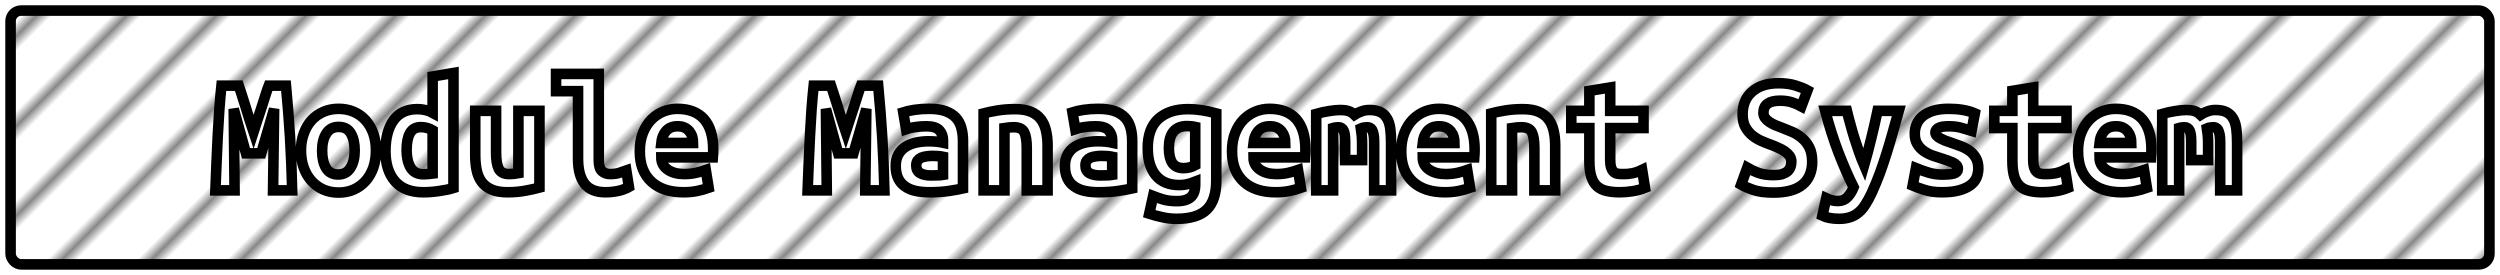 <?xml version="1.0" encoding="UTF-8"?>
<svg height="26" width="236.4" version="1.1" xmlns="http://www.w3.org/2000/svg"><!--Created by Josélio de S. C. Júnior - 2021 - https://github.com/joseliojunior -->
    <defs>
        <pattern id="pattern"
                x="3" y="3" width="6" height="6"
                patternUnits="userSpaceOnUse"
                patternTransform="rotate(45)" >
            <rect height="6" width="6"
                fill="#ffffff"/>
            <line x1="0" y1="0" x2="0" y2="6"
                stroke="#888888"
                stroke-width="2" />
        </pattern>
    </defs>
    <rect
        height="24"
        width="234.4"
        rx="1"
        ry="1"
        x="1" y="1"
        fill="url(#pattern)"
        stroke="#000000"
        stroke-width="1" />
    <g transform="translate(0, 8)">
        <path fill="#ffffff" stroke="#000000" d="M20.94 0.10L22.58 0.10Q22.69 0.43 22.86 0.96Q23.02 1.49 23.22 2.10Q23.41 2.70 23.60 3.33Q23.79 3.95 23.97 4.48L23.97 4.48Q24.16 3.89 24.37 3.26Q24.58 2.62 24.77 2.04Q24.96 1.46 25.12 0.94Q25.28 0.43 25.41 0.10L25.41 0.10L27.04 0.10Q27.15 1.39 27.26 2.62Q27.36 3.86 27.43 5.06Q27.50 6.27 27.55 7.50Q27.60 8.72 27.63 10L27.63 10L25.82 10L25.92 2.30L24.70 6.50L23.26 6.50L22.10 2.30L22.18 10L20.37 10Q20.42 8.78 20.47 7.47Q20.53 6.16 20.59 4.86Q20.66 3.57 20.74 2.35Q20.83 1.14 20.94 0.10L20.94 0.10ZM35.55 6.22L35.55 6.22Q35.55 7.12 35.30 7.85Q35.04 8.58 34.58 9.10Q34.11 9.63 33.46 9.92Q32.82 10.21 32.02 10.21L32.02 10.21Q31.22 10.21 30.57 9.92Q29.92 9.63 29.45 9.10Q28.98 8.58 28.72 7.85Q28.46 7.12 28.46 6.22L28.46 6.22Q28.46 5.34 28.73 4.62Q28.99 3.89 29.46 3.37Q29.94 2.85 30.59 2.57Q31.25 2.29 32.02 2.29L32.02 2.29Q32.80 2.29 33.45 2.57Q34.10 2.85 34.57 3.37Q35.04 3.89 35.30 4.62Q35.55 5.34 35.55 6.22ZM30.46 6.24L30.46 6.24Q30.46 7.25 30.82 7.87Q31.18 8.50 31.98 8.50L31.98 8.50Q32.75 8.50 33.14 7.87Q33.54 7.25 33.54 6.24L33.54 6.24Q33.54 5.23 33.18 4.62Q32.82 4 32.02 4L32.02 4Q31.25 4 30.86 4.62Q30.46 5.23 30.46 6.24ZM38.45 6.19L38.45 6.19Q38.45 7.20 38.82 7.84Q39.20 8.48 40.03 8.48L40.03 8.48Q40.27 8.48 40.48 8.46Q40.69 8.45 40.91 8.42L40.91 8.42L40.91 4.32Q40.69 4.19 40.40 4.10Q40.11 4.02 39.79 4.02L39.79 4.02Q39.09 4.02 38.77 4.58Q38.45 5.14 38.45 6.19ZM42.88-1.10L42.88 9.78Q42.34 9.95 41.55 10.06Q40.77 10.18 40.02 10.18L40.02 10.18Q38.26 10.18 37.35 9.14Q36.45 8.10 36.45 6.29L36.45 6.29Q36.45 4.45 37.21 3.38Q37.97 2.32 39.46 2.32L39.46 2.32Q39.86 2.32 40.24 2.41Q40.62 2.50 40.91 2.66L40.91 2.66L40.91-0.77L42.88-1.10ZM51.01 2.48L51.01 9.74Q50.46 9.89 49.69 10.03Q48.91 10.18 48 10.18L48 10.18Q47.07 10.18 46.48 9.92Q45.89 9.66 45.54 9.19Q45.20 8.72 45.07 8.08Q44.94 7.44 44.94 6.67L44.94 6.67L44.94 2.48L46.91 2.48L46.91 6.42Q46.91 7.46 47.16 7.96Q47.41 8.46 48.13 8.46L48.13 8.46Q48.58 8.46 49.02 8.38L49.02 8.38L49.02 2.48L51.01 2.48ZM59.22 8.10L59.47 9.68Q59.42 9.71 59.26 9.79Q59.09 9.87 58.82 9.96Q58.54 10.05 58.15 10.11Q57.76 10.18 57.26 10.18L57.26 10.18Q55.90 10.18 55.28 9.37Q54.66 8.56 54.66 7.01L54.66 7.01L54.66 0.62L52.58 0.62L52.58-1.01L56.62-1.01L56.62 7.15Q56.62 7.92 56.93 8.19Q57.23 8.46 57.70 8.46L57.70 8.46Q58.29 8.46 58.69 8.30Q59.09 8.14 59.22 8.10L59.22 8.10ZM60.50 6.30L60.50 6.30Q60.50 5.31 60.80 4.56Q61.10 3.81 61.60 3.30Q62.10 2.80 62.74 2.54Q63.38 2.29 64.05 2.29L64.05 2.29Q65.71 2.29 66.58 3.27Q67.44 4.26 67.44 6.14L67.44 6.14Q67.44 6.34 67.43 6.54Q67.42 6.75 67.41 6.88L67.41 6.88L62.53 6.88Q62.53 7.62 63.14 8.04Q63.74 8.46 64.70 8.46L64.70 8.46Q65.30 8.46 65.83 8.34Q66.37 8.21 66.74 8.08L66.74 8.08L67.01 9.76Q66.50 9.94 65.92 10.06Q65.34 10.18 64.62 10.18L64.62 10.18Q63.66 10.18 62.90 9.93Q62.14 9.68 61.61 9.19Q61.07 8.70 60.78 7.98Q60.50 7.26 60.50 6.30ZM62.53 5.52L65.54 5.52Q65.54 5.22 65.46 4.94Q65.38 4.66 65.20 4.43Q65.02 4.21 64.75 4.07Q64.48 3.94 64.08 3.94L64.08 3.94Q63.70 3.94 63.42 4.06Q63.14 4.19 62.95 4.42Q62.77 4.64 62.66 4.93Q62.56 5.22 62.53 5.52L62.53 5.52ZM76.94 0.10L78.58 0.10Q78.69 0.43 78.86 0.96Q79.02 1.49 79.22 2.10Q79.41 2.70 79.60 3.33Q79.79 3.95 79.97 4.48L79.97 4.48Q80.16 3.89 80.37 3.26Q80.58 2.62 80.77 2.04Q80.96 1.46 81.12 0.94Q81.28 0.43 81.41 0.10L81.41 0.10L83.04 0.10Q83.15 1.39 83.26 2.62Q83.36 3.86 83.43 5.06Q83.50 6.27 83.55 7.50Q83.60 8.72 83.63 10L83.63 10L81.82 10L81.92 2.30L80.70 6.50L79.26 6.50L78.10 2.30L78.18 10L76.37 10Q76.42 8.78 76.47 7.47Q76.53 6.16 76.59 4.86Q76.66 3.57 76.74 2.35Q76.83 1.14 76.94 0.10L76.94 0.10ZM88.02 8.59L88.02 8.59Q88.34 8.59 88.64 8.58Q88.94 8.58 89.17 8.54L89.17 8.54L89.17 6.82Q88.98 6.78 88.70 6.76Q88.43 6.74 88.21 6.74L88.21 6.74Q87.90 6.74 87.62 6.78Q87.33 6.82 87.11 6.91Q86.90 7.01 86.77 7.18Q86.64 7.36 86.64 7.65L86.64 7.65Q86.64 8.16 87.02 8.38Q87.41 8.59 88.02 8.59ZM87.84 2.29L87.84 2.29Q88.77 2.29 89.38 2.50Q90 2.72 90.37 3.11Q90.74 3.50 90.90 4.07Q91.06 4.64 91.06 5.34L91.06 5.34L91.06 9.82Q90.62 9.92 89.78 10.05Q88.93 10.18 87.87 10.18L87.87 10.18Q87.15 10.18 86.57 10.05Q85.98 9.92 85.57 9.62Q85.15 9.33 84.93 8.86Q84.70 8.38 84.70 7.70L84.70 7.70Q84.70 7.04 84.96 6.59Q85.22 6.14 85.65 5.87Q86.08 5.60 86.64 5.48Q87.20 5.36 87.81 5.36L87.81 5.36Q88.58 5.36 89.17 5.49L89.17 5.49L89.17 5.25Q89.17 4.69 88.82 4.31Q88.46 3.94 87.60 3.94L87.60 3.94Q87.04 3.94 86.52 4.02Q86 4.10 85.68 4.21L85.68 4.21L85.41 2.62Q85.78 2.50 86.45 2.39Q87.12 2.29 87.84 2.29ZM93.01 10L93.01 2.72Q93.54 2.58 94.31 2.45Q95.09 2.32 96 2.32L96 2.32Q96.90 2.32 97.49 2.57Q98.08 2.82 98.42 3.27Q98.77 3.73 98.91 4.36Q99.06 4.99 99.06 5.76L99.06 5.76L99.06 10L97.09 10L97.09 6.02Q97.09 4.96 96.85 4.50Q96.61 4.03 95.87 4.03L95.87 4.03Q95.65 4.03 95.43 4.05Q95.22 4.06 94.98 4.10L94.98 4.10L94.98 10L93.01 10ZM104.02 8.59L104.02 8.59Q104.34 8.59 104.64 8.58Q104.94 8.58 105.17 8.54L105.17 8.54L105.17 6.82Q104.98 6.78 104.70 6.76Q104.43 6.74 104.21 6.74L104.21 6.74Q103.90 6.74 103.62 6.78Q103.33 6.82 103.11 6.91Q102.90 7.01 102.77 7.18Q102.64 7.36 102.64 7.65L102.64 7.65Q102.64 8.16 103.02 8.38Q103.41 8.59 104.02 8.59ZM103.84 2.29L103.84 2.29Q104.77 2.29 105.38 2.50Q106 2.72 106.37 3.11Q106.74 3.50 106.90 4.07Q107.06 4.64 107.06 5.34L107.06 5.34L107.06 9.82Q106.62 9.92 105.78 10.05Q104.93 10.18 103.87 10.18L103.87 10.18Q103.15 10.18 102.57 10.05Q101.98 9.92 101.57 9.62Q101.15 9.33 100.93 8.86Q100.70 8.38 100.70 7.70L100.70 7.70Q100.70 7.04 100.96 6.59Q101.22 6.14 101.65 5.87Q102.08 5.60 102.64 5.48Q103.20 5.36 103.81 5.36L103.81 5.36Q104.58 5.36 105.17 5.49L105.17 5.49L105.17 5.25Q105.17 4.69 104.82 4.31Q104.46 3.94 103.60 3.94L103.60 3.94Q103.04 3.94 102.52 4.02Q102 4.10 101.68 4.21L101.68 4.21L101.41 2.62Q101.78 2.50 102.45 2.39Q103.12 2.29 103.84 2.29ZM110.53 6L110.53 6Q110.53 6.93 110.86 7.42Q111.20 7.90 111.92 7.90L111.92 7.90Q112.24 7.90 112.52 7.82Q112.80 7.74 113.02 7.62L113.02 7.62L113.02 4Q112.80 3.95 112.62 3.94Q112.45 3.92 112.26 3.92L112.26 3.92Q110.53 3.92 110.53 6ZM115.01 2.72L115.01 9.09Q115.01 10.93 114.12 11.81Q113.23 12.69 111.26 12.69L111.26 12.69Q110.56 12.69 109.91 12.54Q109.26 12.40 108.67 12.21L108.67 12.21L109.04 10.54Q109.50 10.72 110.02 10.87Q110.53 11.02 111.30 11.02L111.30 11.02Q111.81 11.02 112.14 10.90Q112.48 10.78 112.67 10.58Q112.86 10.37 112.94 10.09Q113.02 9.81 113.02 9.49L113.02 9.49L113.02 9.18Q112.61 9.34 112.26 9.42Q111.92 9.50 111.52 9.50L111.52 9.50Q110.05 9.50 109.29 8.58Q108.53 7.65 108.53 6L108.53 6Q108.53 4.14 109.55 3.23Q110.58 2.32 112.34 2.32L112.34 2.32Q113.57 2.32 115.01 2.72L115.01 2.72ZM116.50 6.30L116.50 6.30Q116.50 5.31 116.80 4.56Q117.10 3.81 117.60 3.30Q118.10 2.80 118.74 2.54Q119.38 2.29 120.05 2.29L120.05 2.29Q121.71 2.29 122.58 3.27Q123.44 4.26 123.44 6.14L123.44 6.14Q123.44 6.34 123.43 6.54Q123.42 6.75 123.41 6.88L123.41 6.88L118.53 6.88Q118.53 7.62 119.14 8.04Q119.74 8.46 120.70 8.46L120.70 8.46Q121.30 8.46 121.83 8.34Q122.37 8.21 122.74 8.08L122.74 8.08L123.01 9.76Q122.50 9.94 121.92 10.06Q121.34 10.18 120.62 10.18L120.62 10.18Q119.66 10.18 118.90 9.93Q118.14 9.68 117.61 9.19Q117.07 8.70 116.78 7.98Q116.50 7.26 116.50 6.30ZM118.53 5.52L121.54 5.52Q121.54 5.22 121.46 4.94Q121.38 4.66 121.20 4.43Q121.02 4.21 120.75 4.07Q120.48 3.94 120.08 3.94L120.08 3.94Q119.70 3.94 119.42 4.06Q119.14 4.19 118.95 4.42Q118.77 4.64 118.66 4.93Q118.56 5.22 118.53 5.52L118.53 5.52ZM129.49 2.40L129.49 2.40Q130.11 2.40 130.51 2.59Q130.91 2.78 131.14 3.17Q131.38 3.55 131.46 4.14Q131.54 4.72 131.54 5.50L131.54 5.50L131.54 10L129.94 10L129.94 5.41Q129.94 4.96 129.88 4.69Q129.82 4.42 129.74 4.27Q129.65 4.13 129.53 4.08Q129.41 4.03 129.28 4.03L129.28 4.03Q129.14 4.03 128.98 4.06Q128.82 4.08 128.69 4.14L128.69 4.14Q128.74 4.45 128.77 4.82Q128.80 5.18 128.80 5.63L128.80 5.63L128.80 7.14L127.20 7.14L127.20 5.41Q127.20 4.64 127.05 4.34Q126.90 4.03 126.56 4.03L126.56 4.03Q126.46 4.03 126.33 4.05Q126.19 4.06 126.06 4.10L126.06 4.10L126.06 10L124.46 10L124.46 2.77Q125.09 2.59 125.70 2.50Q126.30 2.40 126.77 2.40L126.77 2.40Q127.18 2.40 127.51 2.50Q127.84 2.61 128.08 2.85L128.08 2.85Q128.35 2.67 128.72 2.54Q129.09 2.40 129.49 2.40ZM132.50 6.30L132.50 6.30Q132.50 5.31 132.80 4.56Q133.10 3.81 133.60 3.30Q134.10 2.80 134.74 2.54Q135.38 2.29 136.05 2.29L136.05 2.29Q137.71 2.29 138.58 3.27Q139.44 4.26 139.44 6.14L139.44 6.14Q139.44 6.34 139.43 6.54Q139.42 6.75 139.41 6.88L139.41 6.88L134.53 6.88Q134.53 7.62 135.14 8.04Q135.74 8.46 136.70 8.46L136.70 8.46Q137.30 8.46 137.83 8.34Q138.37 8.21 138.74 8.08L138.74 8.08L139.01 9.76Q138.50 9.94 137.92 10.06Q137.34 10.18 136.62 10.18L136.62 10.18Q135.66 10.18 134.90 9.93Q134.14 9.68 133.61 9.19Q133.07 8.70 132.78 7.98Q132.50 7.26 132.50 6.30ZM134.53 5.52L137.54 5.52Q137.54 5.22 137.46 4.94Q137.38 4.66 137.20 4.43Q137.02 4.21 136.75 4.07Q136.48 3.94 136.08 3.94L136.08 3.94Q135.70 3.94 135.42 4.06Q135.14 4.19 134.95 4.42Q134.77 4.64 134.66 4.93Q134.56 5.22 134.53 5.52L134.53 5.52ZM141.01 10L141.01 2.72Q141.54 2.58 142.31 2.45Q143.09 2.32 144 2.32L144 2.32Q144.90 2.32 145.49 2.57Q146.08 2.82 146.42 3.27Q146.77 3.73 146.91 4.36Q147.06 4.99 147.06 5.76L147.06 5.76L147.06 10L145.09 10L145.09 6.02Q145.09 4.96 144.85 4.50Q144.61 4.03 143.87 4.03L143.87 4.03Q143.65 4.03 143.43 4.05Q143.22 4.06 142.98 4.10L142.98 4.10L142.98 10L141.01 10ZM150.29 7.20L150.29 4.11L148.58 4.11L148.58 2.48L150.29 2.48L150.29 0.59L152.26 0.27L152.26 2.48L155.41 2.48L155.41 4.11L152.26 4.11L152.26 7.15Q152.26 7.57 152.34 7.82Q152.42 8.08 152.56 8.22Q152.70 8.37 152.91 8.42Q153.12 8.46 153.38 8.46L153.38 8.46Q153.65 8.46 153.88 8.45Q154.11 8.43 154.33 8.39Q154.54 8.35 154.78 8.27Q155.01 8.19 155.28 8.06L155.28 8.06L155.55 9.76Q155.01 9.98 154.38 10.08Q153.74 10.18 153.15 10.18L153.15 10.18Q152.46 10.18 151.94 10.06Q151.41 9.95 151.04 9.63Q150.67 9.31 150.48 8.73Q150.29 8.14 150.29 7.20L150.29 7.20ZM167.71 8.56L167.71 8.56Q168.21 8.56 168.54 8.46Q168.86 8.35 169.06 8.17Q169.25 7.98 169.32 7.75Q169.39 7.52 169.39 7.28L169.39 7.28Q169.39 6.98 169.22 6.74Q169.04 6.50 168.77 6.31Q168.50 6.13 168.16 5.98Q167.82 5.82 167.49 5.70L167.49 5.70Q167.04 5.54 166.56 5.33Q166.08 5.12 165.69 4.80Q165.30 4.48 165.04 4.01Q164.78 3.54 164.78 2.83L164.78 2.83Q164.78 1.44 165.69 0.66Q166.59-0.13 168.18-0.13L168.18-0.13Q169.09-0.13 169.77 0.08Q170.45 0.29 170.91 0.54L170.91 0.54L170.34 2.06Q169.94 1.84 169.45 1.68Q168.96 1.52 168.32 1.52L168.32 1.52Q166.75 1.52 166.75 2.66L166.75 2.66Q166.75 2.94 166.91 3.16Q167.07 3.38 167.32 3.54Q167.57 3.71 167.88 3.84Q168.19 3.97 168.50 4.08L168.50 4.08Q168.96 4.26 169.46 4.47Q169.97 4.69 170.39 5.05Q170.82 5.41 171.09 5.94Q171.36 6.48 171.36 7.30L171.36 7.30Q171.36 8.69 170.46 9.45Q169.55 10.21 167.71 10.21L167.71 10.21Q166.48 10.21 165.74 9.94Q165.01 9.68 164.64 9.46L164.64 9.46L165.22 7.86Q165.65 8.11 166.25 8.34Q166.85 8.56 167.71 8.56ZM177.54 2.48L179.55 2.48Q179.25 3.54 178.97 4.55Q178.69 5.57 178.38 6.54Q178.08 7.50 177.74 8.43Q177.39 9.36 176.99 10.24L176.99 10.24Q176.69 10.88 176.39 11.34Q176.10 11.81 175.74 12.10Q175.38 12.40 174.94 12.54Q174.50 12.69 173.90 12.69L173.90 12.69Q173.41 12.69 173 12.61Q172.59 12.53 172.32 12.40L172.32 12.40L172.69 10.75Q173.01 10.90 173.26 10.95Q173.50 11.01 173.79 11.01L173.79 11.01Q174.37 11.01 174.72 10.62Q175.07 10.24 175.28 9.71L175.28 9.71Q174.58 8.30 173.87 6.49Q173.17 4.67 172.59 2.48L172.59 2.48L174.64 2.48Q174.78 3.07 174.97 3.74Q175.15 4.42 175.36 5.09Q175.57 5.76 175.80 6.41Q176.03 7.06 176.27 7.62L176.27 7.62Q176.43 7.06 176.61 6.41Q176.78 5.76 176.94 5.10Q177.10 4.43 177.26 3.76Q177.41 3.09 177.54 2.48L177.54 2.48ZM183.65 8.51L183.65 8.51Q184.37 8.51 184.75 8.41Q185.14 8.30 185.14 7.98L185.14 7.98Q185.14 7.78 185.02 7.63Q184.90 7.49 184.68 7.38Q184.46 7.28 184.18 7.18Q183.90 7.09 183.60 6.99L183.60 6.99Q183.17 6.86 182.72 6.70Q182.27 6.53 181.90 6.27Q181.54 6.02 181.30 5.62Q181.06 5.23 181.06 4.64L181.06 4.64Q181.06 4.16 181.24 3.74Q181.42 3.31 181.82 2.98Q182.21 2.66 182.82 2.47Q183.42 2.29 184.27 2.29L184.27 2.29Q185.01 2.29 185.64 2.40Q186.27 2.51 186.74 2.72L186.74 2.72L186.43 4.38Q186.16 4.30 185.58 4.12Q185.01 3.94 184.29 3.94L184.29 3.94Q183.54 3.94 183.27 4.12Q183.01 4.30 183.01 4.51L183.01 4.51Q183.01 4.69 183.13 4.82Q183.25 4.96 183.45 5.07Q183.65 5.18 183.91 5.29Q184.18 5.39 184.48 5.49L184.48 5.49Q184.91 5.63 185.38 5.81Q185.84 5.98 186.22 6.25Q186.59 6.51 186.83 6.92Q187.07 7.33 187.07 7.92L187.07 7.92Q187.07 8.38 186.90 8.80Q186.72 9.22 186.31 9.52Q185.90 9.82 185.25 10Q184.59 10.18 183.63 10.18L183.63 10.18Q182.66 10.18 181.97 9.95Q181.28 9.73 180.86 9.55L180.86 9.55L181.17 7.90Q181.73 8.13 182.36 8.32Q182.99 8.51 183.65 8.51ZM190.29 7.20L190.29 4.11L188.58 4.11L188.58 2.48L190.29 2.48L190.29 0.59L192.26 0.27L192.26 2.48L195.41 2.48L195.41 4.11L192.26 4.11L192.26 7.15Q192.26 7.57 192.34 7.82Q192.42 8.08 192.56 8.22Q192.70 8.37 192.91 8.42Q193.12 8.46 193.38 8.46L193.38 8.46Q193.65 8.46 193.88 8.45Q194.11 8.43 194.33 8.39Q194.54 8.35 194.78 8.27Q195.01 8.19 195.28 8.06L195.28 8.06L195.55 9.76Q195.01 9.98 194.38 10.08Q193.74 10.18 193.15 10.18L193.15 10.18Q192.46 10.18 191.94 10.06Q191.41 9.95 191.04 9.63Q190.67 9.31 190.48 8.73Q190.29 8.14 190.29 7.20L190.29 7.20ZM196.50 6.30L196.50 6.30Q196.50 5.31 196.80 4.56Q197.10 3.81 197.60 3.30Q198.10 2.80 198.74 2.54Q199.38 2.29 200.05 2.29L200.05 2.29Q201.71 2.29 202.58 3.27Q203.44 4.26 203.44 6.14L203.44 6.14Q203.44 6.34 203.43 6.54Q203.42 6.75 203.41 6.88L203.41 6.88L198.53 6.88Q198.53 7.62 199.14 8.04Q199.74 8.46 200.70 8.46L200.70 8.46Q201.30 8.46 201.83 8.34Q202.37 8.21 202.74 8.08L202.74 8.08L203.01 9.76Q202.50 9.94 201.92 10.06Q201.34 10.18 200.62 10.18L200.62 10.18Q199.66 10.18 198.90 9.93Q198.14 9.68 197.61 9.19Q197.07 8.70 196.78 7.98Q196.50 7.26 196.50 6.30ZM198.53 5.52L201.54 5.52Q201.54 5.22 201.46 4.94Q201.38 4.66 201.20 4.43Q201.02 4.21 200.75 4.07Q200.48 3.94 200.08 3.94L200.08 3.94Q199.70 3.94 199.42 4.06Q199.14 4.19 198.95 4.42Q198.77 4.64 198.66 4.93Q198.56 5.22 198.53 5.52L198.53 5.52ZM209.49 2.40L209.49 2.40Q210.11 2.40 210.51 2.59Q210.91 2.78 211.14 3.17Q211.38 3.55 211.46 4.14Q211.54 4.72 211.54 5.50L211.54 5.50L211.54 10L209.94 10L209.94 5.41Q209.94 4.96 209.88 4.69Q209.82 4.42 209.74 4.27Q209.65 4.13 209.53 4.08Q209.41 4.03 209.28 4.03L209.28 4.03Q209.14 4.03 208.98 4.06Q208.82 4.08 208.69 4.14L208.69 4.14Q208.74 4.45 208.77 4.82Q208.80 5.18 208.80 5.63L208.80 5.63L208.80 7.14L207.20 7.14L207.20 5.41Q207.20 4.64 207.05 4.34Q206.90 4.03 206.56 4.03L206.56 4.03Q206.46 4.03 206.33 4.05Q206.19 4.06 206.06 4.10L206.06 4.10L206.06 10L204.46 10L204.46 2.77Q205.09 2.59 205.70 2.50Q206.30 2.40 206.77 2.40L206.77 2.40Q207.18 2.40 207.51 2.50Q207.84 2.61 208.08 2.85L208.08 2.85Q208.35 2.67 208.72 2.54Q209.09 2.40 209.49 2.40Z"/>
    </g>
</svg>
